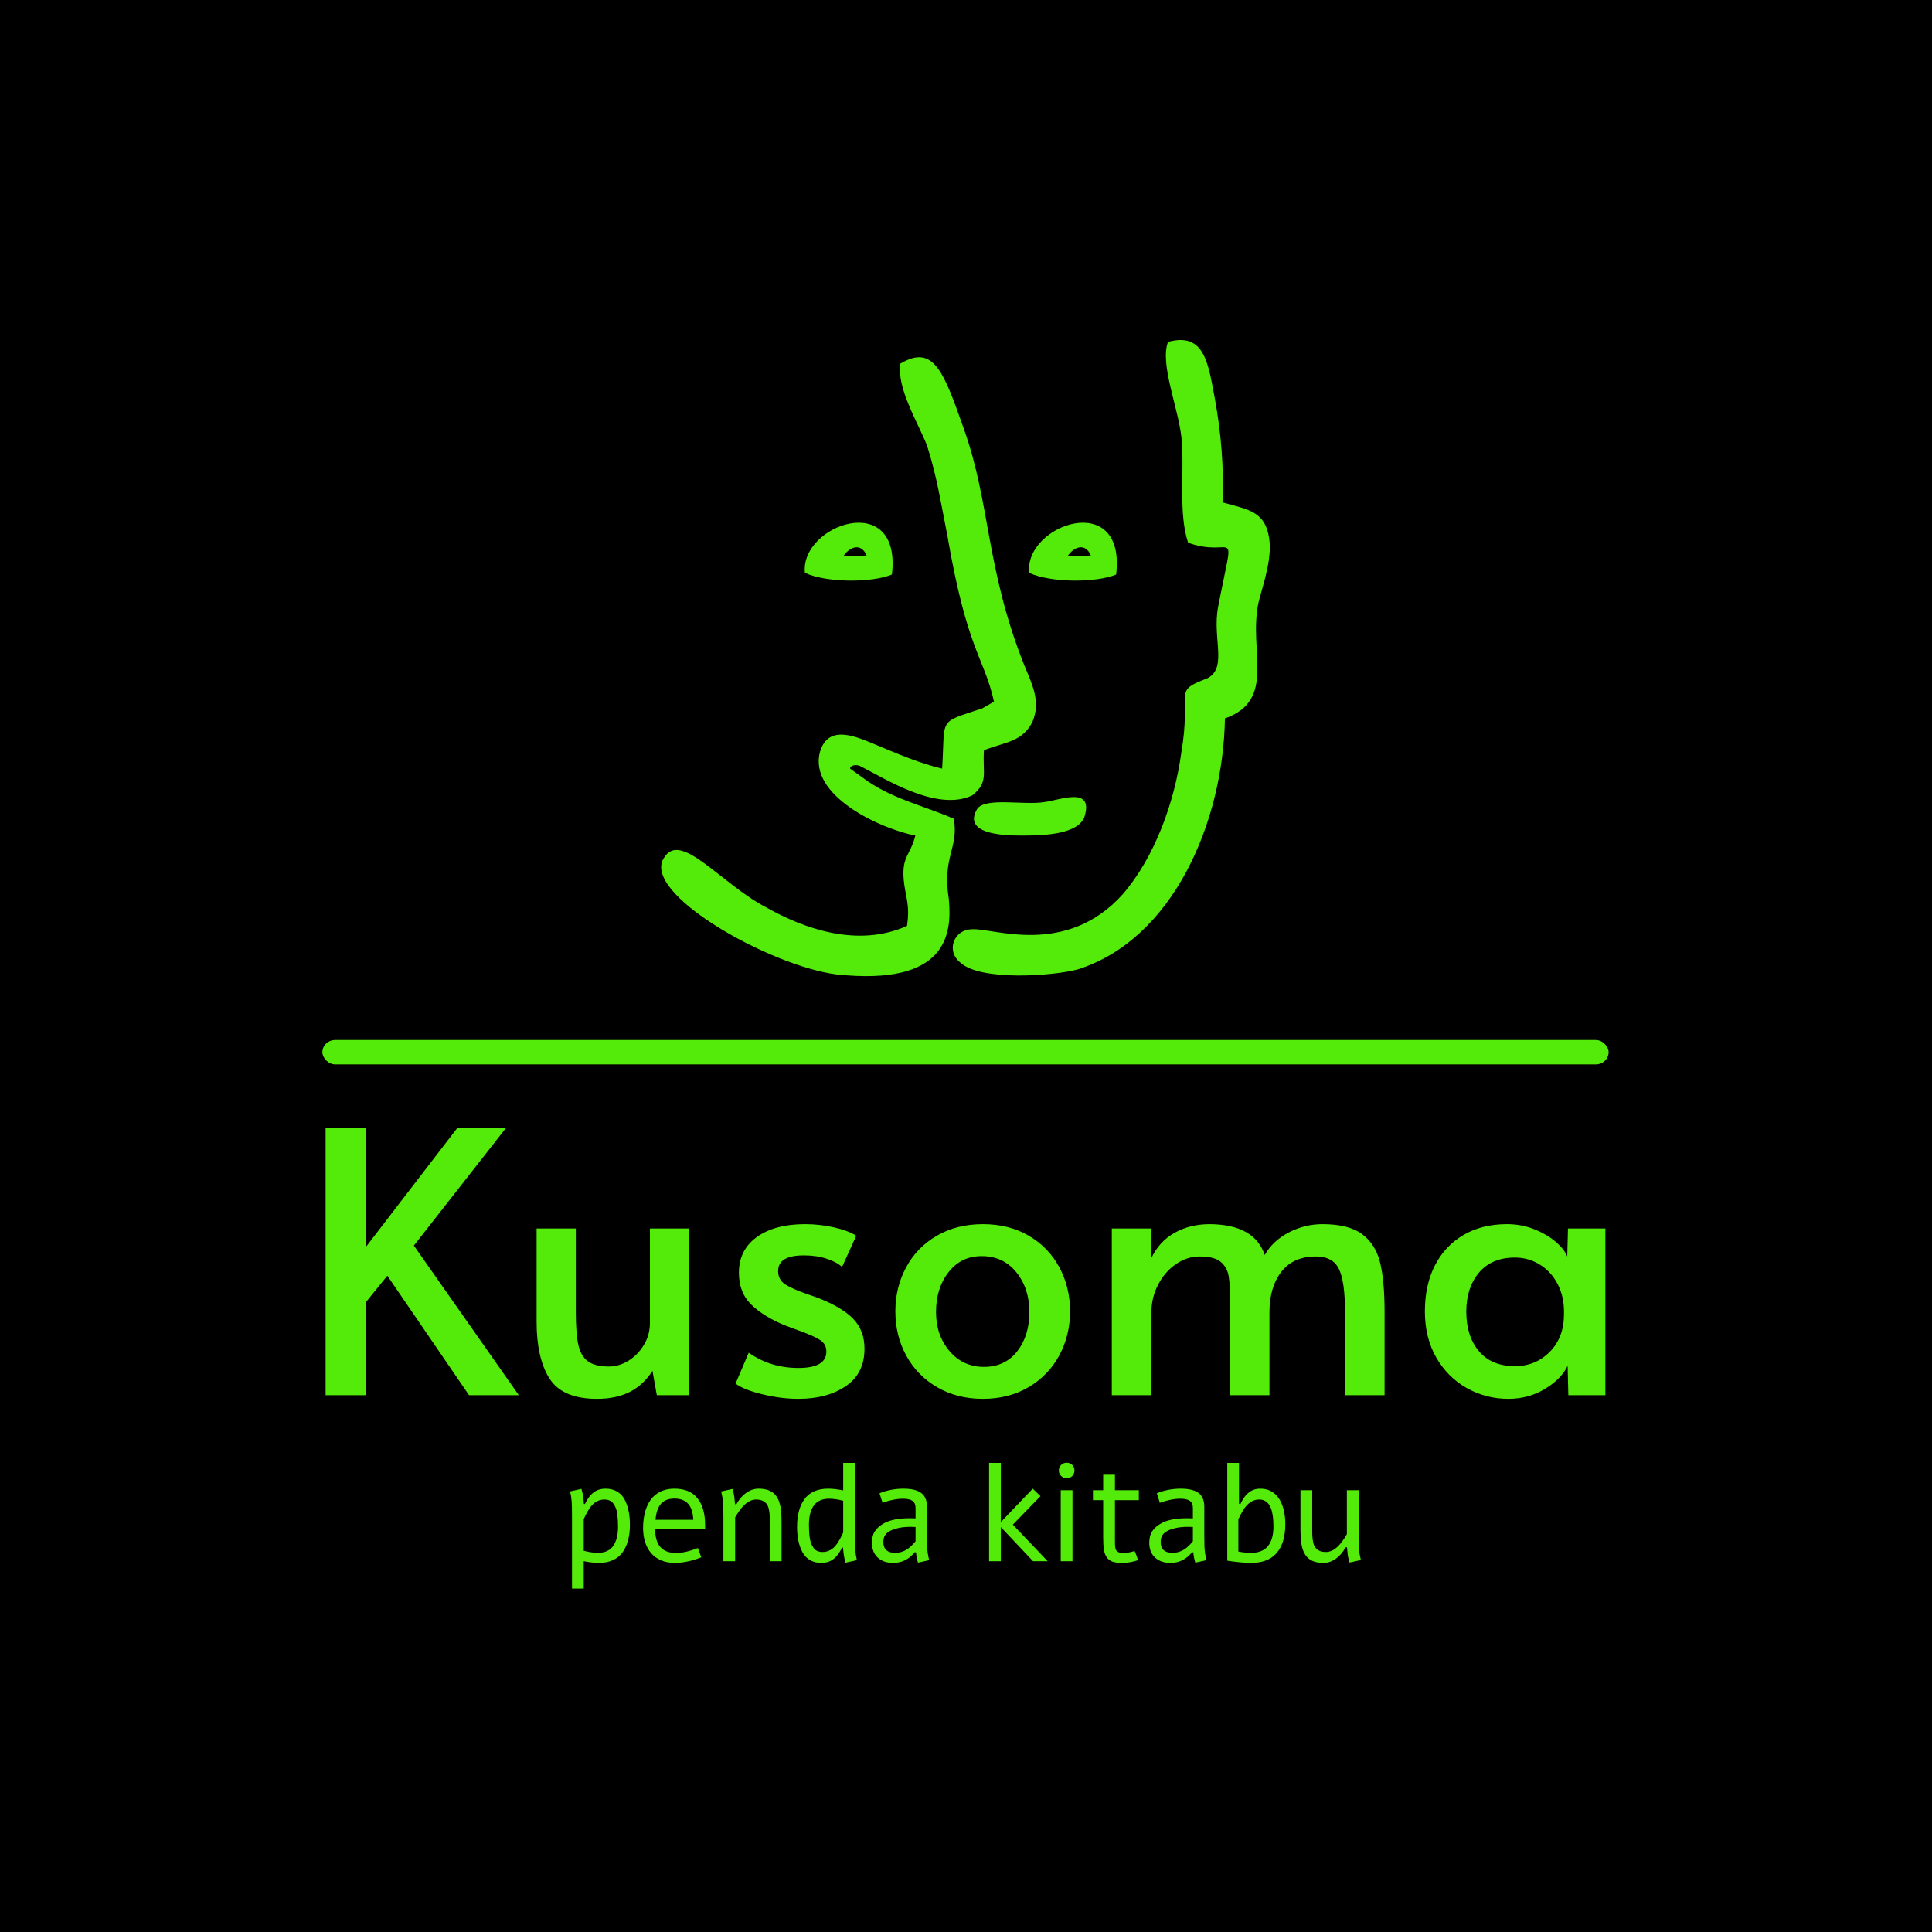 <svg xmlns="http://www.w3.org/2000/svg" version="1.1" xmlns:xlink="http://www.w3.org/1999/xlink" xmlns:svgjs="http://svgjs.dev/svgjs" width="1500" height="1500" viewBox="0 0 1500 1500"><rect width="1500" height="1500" fill="#000000"></rect><g transform="matrix(0.667,0,0,0.667,249.353,262.432)"><svg viewBox="0 0 255 248" data-background-color="#000000" preserveAspectRatio="xMidYMid meet" height="1458" width="1500" xmlns="http://www.w3.org/2000/svg" xmlns:xlink="http://www.w3.org/1999/xlink"><g id="tight-bounds" transform="matrix(1,0,0,1,0.165,0.4)"><svg viewBox="0 0 254.67 247.2" height="247.2" width="254.67"><g><svg viewBox="0 0 397.498 385.838" height="247.2" width="254.67"><g><rect width="397.498" height="7.541" x="0" y="216.317" fill="#54eb0a" opacity="1" stroke-width="0" stroke="transparent" fill-opacity="1" class="rect-yte-0" data-fill-palette-color="secondary" rx="1%" id="yte-0" data-palette-color="#54eb0a"></rect></g><g transform="matrix(1,0,0,1,0.989,243.597)"><svg viewBox="0 0 395.52 142.241" height="142.241" width="395.52"><g id="textblocktransform"><svg viewBox="0 0 395.52 142.241" height="142.241" width="395.52" id="textblock"><g><svg viewBox="0 0 395.52 83.616" height="83.616" width="395.52"><g transform="matrix(1,0,0,1,0,0)"><svg width="395.52" viewBox="3.9 -36.75 176.19 37.25" height="83.616" data-palette-color="#54eb0a"><path d="M23.65 0L12.4-16.45 9.4-12.75 9.4 0 3.9 0 3.9-36.75 9.4-36.75 9.4-20.35 22-36.75 28.7-36.75 16.05-20.6 30.5 0 23.65 0ZM41.25 0.5Q36.5 0.5 34.72-2.3 32.95-5.1 32.95-10.1L32.95-10.1 32.95-22.95 38.35-22.95 38.35-11.45Q38.35-8.6 38.67-7.03 39-5.45 39.97-4.7 40.95-3.95 42.9-3.95L42.9-3.95Q44.3-3.95 45.6-4.75 46.9-5.55 47.72-6.93 48.55-8.3 48.55-9.95L48.55-9.95 48.55-22.95 53.9-22.95 53.9 0 49.5 0 48.9-3.35Q47.65-1.4 45.77-0.45 43.9 0.5 41.25 0.5L41.25 0.5ZM69 0.5Q66.59 0.5 64.02-0.13 61.45-0.75 60.34-1.6L60.34-1.6 62.15-5.85Q65.14-3.75 69-3.75L69-3.75Q72.84-3.75 72.84-6L72.84-6Q72.84-7 72.05-7.55 71.25-8.1 69.2-8.85L69.2-8.85 67.3-9.55Q64.3-10.75 62.55-12.43 60.8-14.1 60.8-16.85L60.8-16.85Q60.8-20 63.27-21.78 65.75-23.55 69.9-23.55L69.9-23.55Q71.95-23.55 73.92-23.1 75.9-22.65 76.95-21.95L76.95-21.95 75-17.65Q74.34-18.3 72.92-18.78 71.5-19.25 69.75-19.25L69.75-19.25Q66.2-19.25 66.2-17.1L66.2-17.1Q66.2-15.9 67.15-15.28 68.09-14.65 70.25-13.9L70.25-13.9Q70.45-13.85 71.8-13.35L71.8-13.35Q75-12.1 76.55-10.5 78.09-8.9 78.09-6.4L78.09-6.4Q78.09-3 75.52-1.25 72.95 0.5 69 0.5L69 0.5ZM94.39 0.5Q90.84 0.5 88.09-1.1 85.34-2.7 83.84-5.45 82.34-8.2 82.34-11.55L82.34-11.55Q82.34-14.85 83.82-17.6 85.29-20.35 88.04-21.95 90.79-23.55 94.39-23.55L94.39-23.55Q97.99-23.55 100.72-21.95 103.44-20.35 104.92-17.6 106.39-14.85 106.39-11.55L106.39-11.55Q106.39-8.2 104.89-5.45 103.39-2.7 100.67-1.1 97.94 0.5 94.39 0.5L94.39 0.5ZM94.54-3.9Q97.44-3.9 99.12-6.05 100.79-8.2 100.79-11.45L100.79-11.45Q100.79-14.7 98.99-16.93 97.19-19.15 94.24-19.15L94.24-19.15Q91.39-19.15 89.67-16.95 87.94-14.75 87.94-11.45L87.94-11.45Q87.94-8.25 89.79-6.08 91.64-3.9 94.54-3.9L94.54-3.9ZM112.14 0L112.14-22.95 117.54-22.95 117.54-18.8Q118.64-21.15 120.77-22.35 122.89-23.55 125.64-23.55L125.64-23.55Q131.79-23.5 133.19-19.3L133.19-19.3Q134.29-21.25 136.49-22.4 138.69-23.55 141.14-23.55L141.14-23.55Q144.74-23.55 146.59-22.18 148.44-20.8 149.07-18.28 149.69-15.75 149.69-11.5L149.69-11.5 149.69 0 144.24 0 144.24-11.55Q144.24-15.6 143.42-17.35 142.59-19.1 140.24-19.1L140.24-19.1Q137.09-19.1 135.47-16.98 133.84-14.85 133.84-11.4L133.84-11.4 133.84 0 128.44 0 128.44-12.35Q128.44-15 128.24-16.3 128.04-17.6 127.14-18.35 126.24-19.1 124.24-19.1L124.24-19.1Q122.49-19.1 120.97-18.05 119.44-17 118.52-15.23 117.59-13.45 117.59-11.4L117.59-11.4 117.59 0 112.14 0ZM166.74 0.5Q163.64 0.5 161.01-0.98 158.39-2.45 156.81-5.18 155.24-7.9 155.24-11.55L155.24-11.55Q155.24-15.15 156.61-17.85 157.99-20.55 160.54-22.05 163.09-23.55 166.54-23.55L166.54-23.55Q168.54-23.55 170.29-22.85 172.04-22.15 173.24-21.13 174.44-20.1 174.84-19.1L174.84-19.1 174.94-22.95 180.09-22.95 180.09 0 174.99 0 174.89-4.05Q174.04-2.25 171.79-0.88 169.54 0.5 166.74 0.5L166.74 0.5ZM167.64-4Q170.49-4 172.44-5.98 174.39-7.95 174.39-11.15L174.39-11.15 174.39-11.5Q174.39-13.65 173.49-15.35 172.59-17.05 171.04-18 169.49-18.95 167.64-18.95L167.64-18.95Q164.44-18.95 162.69-16.88 160.94-14.8 160.94-11.5L160.94-11.5Q160.94-8.15 162.66-6.08 164.39-4 167.64-4L167.64-4Z" opacity="1" transform="matrix(1,0,0,1,0,0)" fill="#54eb0a" class="wordmark-text-0" data-fill-palette-color="primary" id="text-0"></path></svg></g></svg></g><g transform="matrix(1,0,0,1,75.544,103.356)"><svg viewBox="0 0 244.431 38.885" height="38.885" width="244.431"><g transform="matrix(1,0,0,1,0,0)"><svg width="244.431" viewBox="3.37 -35.23 282.81 45" height="38.885" data-palette-color="#54eb0a"><path d="M8.25-0.02L8.25 9.77 4.05 9.77 4.05-15.82Q4.05-20.07 3.93-21.41L3.93-21.41Q3.81-23.07 3.37-24.98L3.37-24.98 7.42-25.88Q7.84-24.51 8.03-23.12L8.03-23.12Q8.28-21.41 8.3-20.48L8.3-20.48 8.67-20.48Q9.94-23.12 11.47-24.37L11.47-24.37Q13.33-25.95 16.06-25.95L16.06-25.95Q18.46-25.95 20.19-24.91 21.92-23.88 22.89-22.02 23.85-20.17 24.3-17.94 24.76-15.72 24.76-13.04L24.76-13.04Q24.76-10.01 24.13-7.59 23.51-5.18 22.22-3.31 20.92-1.44 18.75-0.43 16.58 0.59 13.65 0.59L13.65 0.59Q11.35 0.59 8.25-0.02L8.25-0.02ZM8.25-15.09L8.25-15.09 8.25-3.74Q11.01-3 13.33-3L13.33-3Q15.31-3 16.74-3.72 18.16-4.44 18.97-5.75 19.78-7.06 20.14-8.67 20.51-10.28 20.51-12.28L20.51-12.28Q20.51-13.65 20.45-14.69 20.39-15.72 20.23-16.93 20.07-18.14 19.73-18.99 19.38-19.85 18.87-20.58 18.36-21.31 17.54-21.69 16.72-22.07 15.65-22.07L15.65-22.07Q13.06-22.07 11.16-20L11.16-20Q9.79-18.48 8.25-15.09ZM49.07-4.71L50.29-1.42Q47.58-0.34 45.2 0.12 42.82 0.59 40.94 0.59L40.94 0.59Q38.06 0.59 35.91-0.33 33.76-1.25 32.33-2.91 30.91-4.57 30.19-6.87 29.47-9.18 29.47-11.96L29.47-11.96Q29.47-13.67 29.71-15.38 29.95-17.09 30.49-18.64 31.03-20.19 31.89-21.53 32.76-22.88 34.01-23.85 35.25-24.83 36.91-25.39 38.57-25.95 40.7-25.95L40.7-25.95Q46.14-25.95 48.9-22.55 51.66-19.14 51.66-12.79L51.66-12.79 51.66-11.45 33.79-11.45Q33.79-9.4 34.23-7.82 34.67-6.25 35.58-5.16 36.5-4.08 37.9-3.52 39.3-2.95 41.23-2.95L41.23-2.95Q42.31-2.95 43.37-3.11 44.43-3.27 45.43-3.53 46.43-3.78 47.35-4.1 48.26-4.42 49.07-4.71L49.07-4.71ZM33.91-14.82L47.43-14.82Q47.24-18.77 45.54-20.59 43.85-22.41 40.7-22.41L40.7-22.41Q37.55-22.41 35.9-20.59 34.25-18.77 33.91-14.82L33.91-14.82ZM57.39-24.95L57.39-24.95 61.45-25.85Q61.91-24.39 62.1-23.02L62.1-23.02Q62.2-22.36 62.35-20.41L62.35-20.41 62.86-20.41Q64.2-22.88 66.18-24.34L66.18-24.34Q68.35-25.95 70.77-25.95L70.77-25.95Q74.41-25.95 76.31-24.19L76.31-24.19Q77.95-22.71 78.58-19.63L78.58-19.63Q79-17.53 79-13.38L79-13.38 79 0 74.8 0 74.8-14.55Q74.8-18.19 74.09-19.75L74.09-19.75Q73.04-22.07 69.87-22.07L69.87-22.07Q67.62-22.07 65.47-19.92L65.47-19.92Q64.03-18.48 62.4-15.7L62.4-15.7 62.4 0 58.2 0 58.2-15.63Q58.2-18.92 58.03-21.31L58.03-21.31Q57.93-22.8 57.39-24.95ZM101.04-25.34L101.04-35.16 105.24-35.16 105.24-9.59Q105.24-5.3 105.36-3.96L105.36-3.96Q105.49-2.29 105.93-0.39L105.93-0.39 101.87 0.51Q101.46-0.85 101.26-2.25L101.26-2.25Q101.02-3.96 100.99-4.88L100.99-4.88 100.63-4.88Q99.36-2.25 97.82-1L97.82-1Q95.96 0.59 93.23 0.59L93.23 0.59Q90.84 0.59 89.1-0.45 87.37-1.49 86.41-3.34 85.44-5.2 84.99-7.42 84.54-9.64 84.54-12.33L84.54-12.33Q84.54-15.36 85.16-17.77 85.78-20.19 87.08-22.06 88.37-23.93 90.54-24.94 92.72-25.95 95.65-25.95L95.65-25.95Q97.94-25.95 101.04-25.34L101.04-25.34ZM101.04-10.28L101.04-10.28 101.04-21.63Q98.28-22.36 95.96-22.36L95.96-22.36Q93.99-22.36 92.56-21.64 91.13-20.92 90.32-19.62 89.52-18.31 89.15-16.7 88.79-15.09 88.79-13.09L88.79-13.09Q88.79-11.72 88.85-10.68 88.91-9.64 89.07-8.44 89.23-7.23 89.57-6.37 89.91-5.52 90.42-4.79 90.93-4.05 91.75-3.67 92.57-3.3 93.64-3.3L93.64-3.3Q96.23-3.3 98.14-5.37L98.14-5.37Q99.5-6.88 101.04-10.28ZM115.1-20.9L115.1-20.9 114.03-24.32Q118.13-25.95 122.62-25.95L122.62-25.95Q126.55-25.95 128.63-24.63L128.63-24.63Q131-23.12 131-19.48L131-19.48 131-9.5Q131-7.5 131.04-5.4L131.04-5.4Q131.07-4.15 131.29-2.81L131.29-2.81Q131.48-1.54 131.8-0.39L131.8-0.39 127.8 0.49Q127.24-1.15 127.09-3.17L127.09-3.17 126.6-3.22Q123.57 0.59 118.89 0.59L118.89 0.59Q115.47 0.59 113.39-1.31 111.32-3.2 111.32-6.64L111.32-6.64Q111.32-9.2 112.45-10.84 113.59-12.48 115.66-13.6L115.66-13.6Q118.94-15.38 124.82-15.38L124.82-15.38Q125.6-15.38 126.92-15.33L126.92-15.33 126.92-19.04Q126.92-20.8 125.84-21.58 124.77-22.36 122.48-22.36L122.48-22.36Q119.13-22.36 115.1-20.9ZM126.92-7.13L126.92-7.13 126.92-12.26Q126.26-12.3 124.99-12.3L124.99-12.3Q122.84-12.3 121.03-11.94L121.03-11.94Q118.35-11.4 116.87-10.24 115.4-9.08 115.4-6.91L115.4-6.91Q115.4-3 119.64-3L119.64-3Q121.84-3 123.74-4.17L123.74-4.17Q125.31-5.15 126.92-7.13ZM153.21 0L153.21-35.16 157.41-35.16 157.41-14.01 168.83-25.95 171.59-23.27 161.7-13.09 174.18 0 168.95 0 157.41-12.21 157.41 0 153.21 0ZM180.99-35.23L180.99-35.23Q182.11-35.23 182.94-34.45L182.94-34.45Q183.75-33.59 183.75-32.45L183.75-32.45Q183.75-31.27 182.94-30.47L182.94-30.47Q182.11-29.64 180.99-29.64L180.99-29.64Q179.82-29.64 178.99-30.47L178.99-30.47Q178.16-31.25 178.16-32.45L178.16-32.45Q178.16-33.62 178.99-34.45L178.99-34.45Q179.82-35.23 180.99-35.23ZM178.84 0L178.84-25.39 183.04-25.39 183.04 0 178.84 0ZM194.02-25.39L194.02-31.2 198.22-31.2 198.22-25.39 206.77-25.39 206.77-21.85 198.22-21.85 198.22-7.28Q198.22-5.81 198.31-5.04 198.39-4.27 198.73-3.83L198.73-3.83Q199.37-2.95 201.3-2.95L201.3-2.95Q202.37-2.95 203.37-3.17L203.37-3.17Q204.4-3.39 205.25-3.66L205.25-3.66Q205.94-2.17 206.5-0.39L206.5-0.39Q203.62 0.59 200.69 0.59L200.69 0.59Q198.56 0.59 197.28 0.11 196-0.37 195.27-1.44L195.27-1.44Q194.51-2.56 194.27-4.13 194.02-5.69 194.02-8.45L194.02-8.45 194.02-21.85 190.36-21.85 190.36-25.39 194.02-25.39ZM214.28-20.9L214.28-20.9 213.21-24.32Q217.31-25.95 221.8-25.95L221.8-25.95Q225.73-25.95 227.81-24.63L227.81-24.63Q230.18-23.12 230.18-19.48L230.18-19.48 230.18-9.5Q230.18-7.5 230.23-5.4L230.23-5.4Q230.25-4.15 230.47-2.81L230.47-2.81Q230.67-1.54 230.98-0.39L230.98-0.39 226.98 0.49Q226.42-1.15 226.27-3.17L226.27-3.17 225.78-3.22Q222.76 0.59 218.07 0.59L218.07 0.59Q214.65 0.59 212.58-1.31 210.5-3.2 210.5-6.64L210.5-6.64Q210.5-9.2 211.64-10.84 212.77-12.48 214.85-13.6L214.85-13.6Q218.12-15.38 224-15.38L224-15.38Q224.78-15.38 226.1-15.33L226.1-15.33 226.1-19.04Q226.1-20.8 225.03-21.58 223.95-22.36 221.66-22.36L221.66-22.36Q218.31-22.36 214.28-20.9ZM226.1-7.13L226.1-7.13 226.1-12.26Q225.44-12.3 224.17-12.3L224.17-12.3Q222.02-12.3 220.22-11.94L220.22-11.94Q217.53-11.4 216.05-10.24 214.58-9.08 214.58-6.91L214.58-6.91Q214.58-3 218.83-3L218.83-3Q221.02-3 222.93-4.17L222.93-4.17Q224.49-5.15 226.1-7.13ZM238.4-0.2L238.4-35.16 242.6-35.16 242.6-20.53 243.11-20.48Q244.26-23.02 245.82-24.34L245.82-24.34Q247.63-25.95 250.19-25.95L250.19-25.95Q254.66-25.95 257.03-22.19L257.03-22.19Q259.15-18.7 259.15-13.18L259.15-13.18Q259.15-6.47 255.96-2.83L255.96-2.83Q252.9 0.59 246.92 0.59L246.92 0.59Q243.65 0.59 238.4-0.2L238.4-0.2ZM242.36-14.99L242.36-14.99 242.36-3.47Q244.6-3 246.92-3L246.92-3Q250.88-3 252.86-5.32L252.86-5.32Q254.91-7.71 254.91-12.43L254.91-12.43Q254.91-16.7 253.98-19.02L253.98-19.02Q252.76-22.07 249.83-22.07L249.83-22.07Q247.27-22.07 245.31-19.92L245.31-19.92Q243.94-18.46 242.36-14.99ZM286.18-0.44L286.18-0.44 282.13 0.46Q281.66-1 281.47-2.37L281.47-2.37Q281.37-3 281.22-4.96L281.22-4.96 280.71-4.96Q279.37-2.49 277.39-1.03L277.39-1.03Q275.22 0.59 272.8 0.59L272.8 0.59Q269.16 0.59 267.26-1.17L267.26-1.17Q265.62-2.66 264.99-5.74L264.99-5.74Q264.57-7.84 264.57-11.99L264.57-11.99 264.57-25.39 268.77-25.39 268.77-10.82Q268.77-7.18 269.48-5.62L269.48-5.62Q270.53-3.3 273.7-3.3L273.7-3.3Q275.95-3.3 278.1-5.44L278.1-5.44Q279.54-6.88 281.17-9.67L281.17-9.67 281.17-25.39 285.37-25.39 285.37-9.72Q285.37-6.47 285.54-4.08L285.54-4.08Q285.64-2.59 286.18-0.44Z" opacity="1" transform="matrix(1,0,0,1,0,0)" fill="#54eb0a" class="slogan-text-1" data-fill-palette-color="secondary" id="text-1"></path></svg></g></svg></g></svg></g></svg></g><g transform="matrix(1,0,0,1,96.707,0)"><svg viewBox="0 0 204.084 196.577" height="196.577" width="204.084"><g><svg xmlns="http://www.w3.org/2000/svg" xmlns:xlink="http://www.w3.org/1999/xlink" xml:space="preserve" version="1.0" style="shape-rendering:geometricPrecision;text-rendering:geometricPrecision;image-rendering:optimizeQuality;" viewBox="18.11 9.877 363.707 380.132" x="8" y="0" fill-rule="evenodd" clip-rule="evenodd" height="196.577" width="188.084" class="icon-icon-0" data-fill-palette-color="accent" id="icon-0"><g fill="#54eb0a" data-fill-palette-color="accent"><path class="" d="M127 139C131 133 138 131 141 139zM381 126C378 112 368 111 354 107 354 84 353 67 349 45 345 24 343 5 321 11 316 24 327 50 329 68 331 88 327 113 333 131 361 141 361 117 351 169 347 189 358 208 342 213 324 220 335 221 329 256 325 286 313 319 294 341 260 379 216 361 204 362 193 362 188 375 197 382 209 393 252 390 267 386 324 368 354 298 355 236 386 225 369 196 375 167 378 155 384 139 381 126M261 139C265 133 272 131 275 139zM290 150C296 99 235 120 238 149 251 155 278 155 290 150M235 306C248 306 267 305 271 295 277 276 256 285 247 286 235 288 212 283 207 290 198 305 222 306 233 306zM138 271L131 266C131 264 135 263 138 265 152 272 183 292 204 282 214 274 210 269 211 255 224 250 234 250 240 238 245 226 240 216 235 204 212 146 215 108 199 63 187 29 181 12 161 24 159 39 171 58 177 73 183 92 185 106 189 126 201 196 211 199 217 226L210 230C183 239 188 235 186 266 173 263 159 257 147 252S118 239 113 256C106 282 149 302 170 306 167 318 162 318 163 332 164 343 167 347 165 360 136 373 104 362 81 349 54 335 30 303 20 319 5 340 83 384 123 389 189 396 192 365 190 344 186 318 196 314 193 296 175 288 155 284 138 271M156 150C162 99 101 120 104 149 117 155 144 155 156 150" fill="#54eb0a" data-fill-palette-color="accent"></path></g></svg></g></svg></g><g></g></svg></g><defs></defs></svg><rect width="254.67" height="247.2" fill="none" stroke="none" visibility="hidden"></rect></g></svg></g></svg>